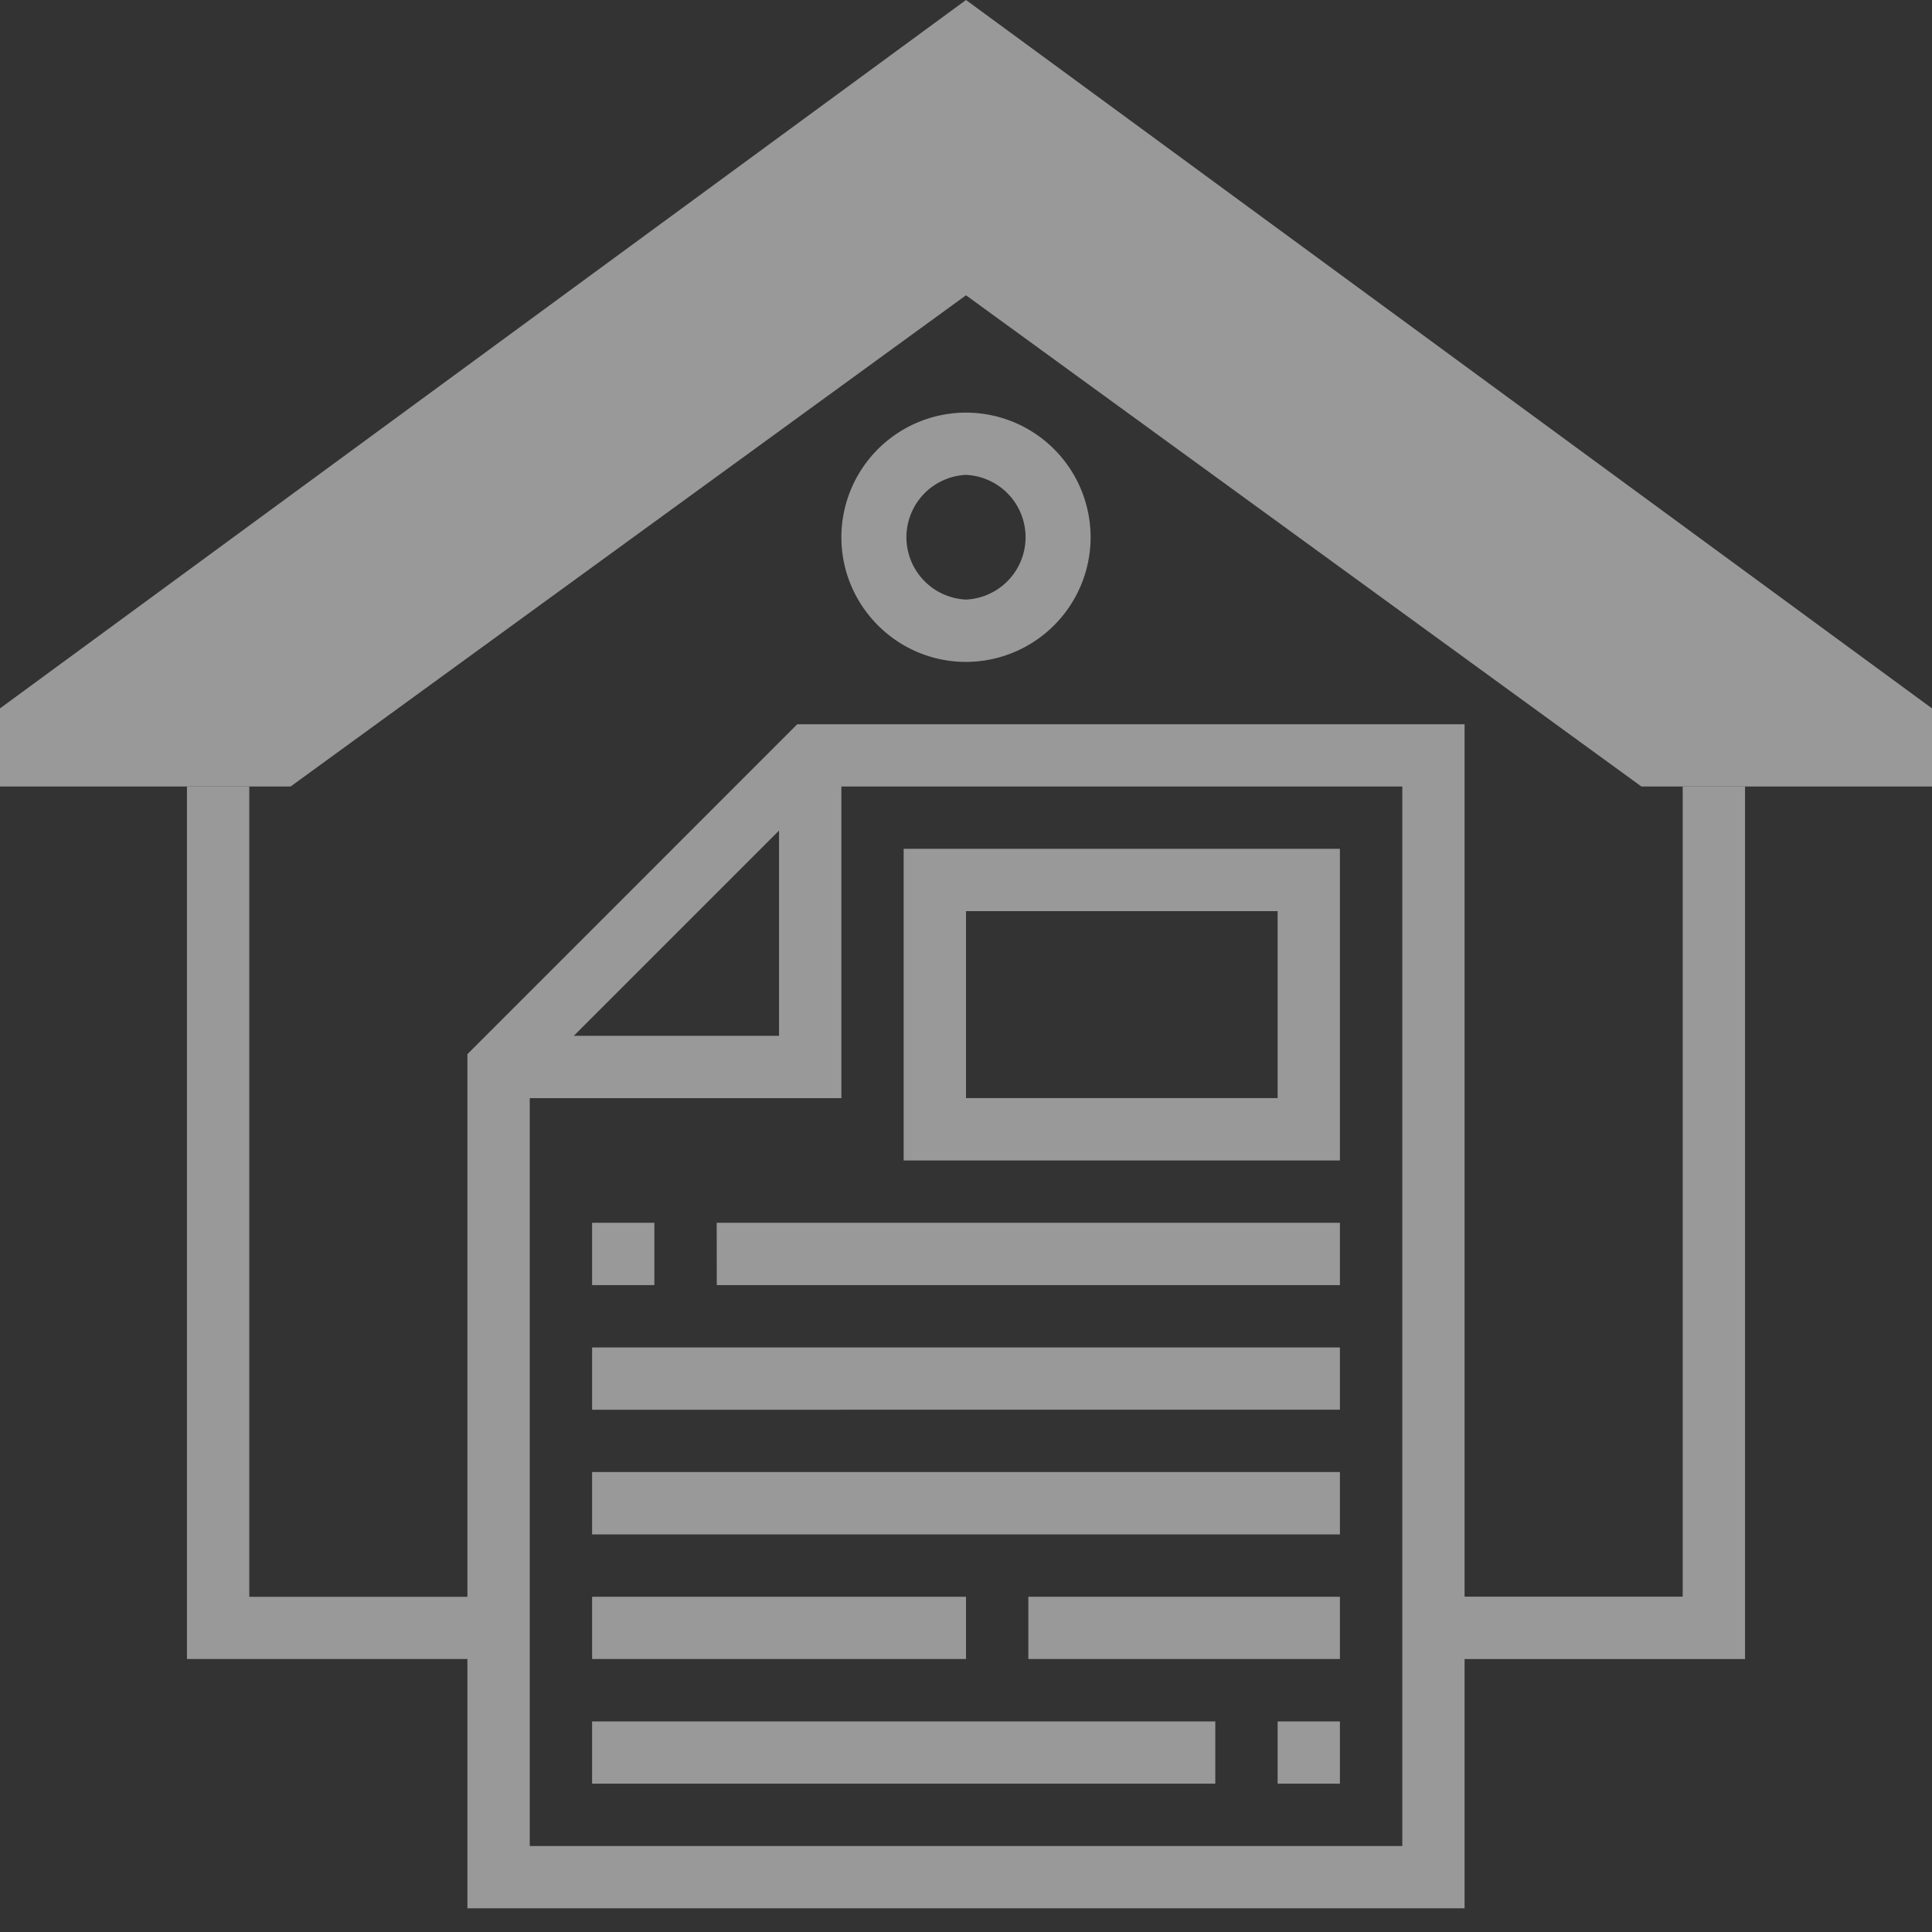 <svg xmlns="http://www.w3.org/2000/svg" width="30" height="30" viewBox="0 0 30 30">
    <rect x="0" y="0" width="30" height="30" fill="#333333" stroke="none"/>
    <g fill="#FFF" fill-rule="nonzero" opacity=".5">
        <path d="M30 12.213h-4.512L15 4.585 4.512 12.213H0V11L15 0l15 11zM20.806 18.02v-4.84h-6.774v4.84h6.774zM15 14.148h4.839v2.903H15v-2.903zM9.194 20.923h11.612v.967H9.194zM9.194 22.858h11.612v.968H9.194zM15.968 24.794h4.838v.967h-4.838zM9.194 24.794H15v.967H9.194zM9.194 26.73h9.677v.967H9.194zM19.839 26.73h.967v.967h-.967zM9.194 18.987h.967v.968h-.967zM11.129 18.987h9.677v.968H11.13z"/>
        <path d="M27.097 12.213h-.968v12.58h-3.387V11.246H12.38l-5.122 5.123v8.426H3.871V12.213h-.968v13.548h4.355v3.871h15.484v-3.87h4.355V12.212zm-15 .684v3.187H8.91l3.187-3.187zm9.677 15.768H8.226V17.052h4.839v-4.839h8.71v16.452zM15 10.278a1.938 1.938 0 0 0 1.935-1.936A1.937 1.937 0 0 0 15 6.407a1.937 1.937 0 0 0-1.935 1.935c0 1.067.868 1.936 1.935 1.936zm0-2.904a.969.969 0 0 1 0 1.936.969.969 0 0 1 0-1.936z"/>
    </g>
</svg>
